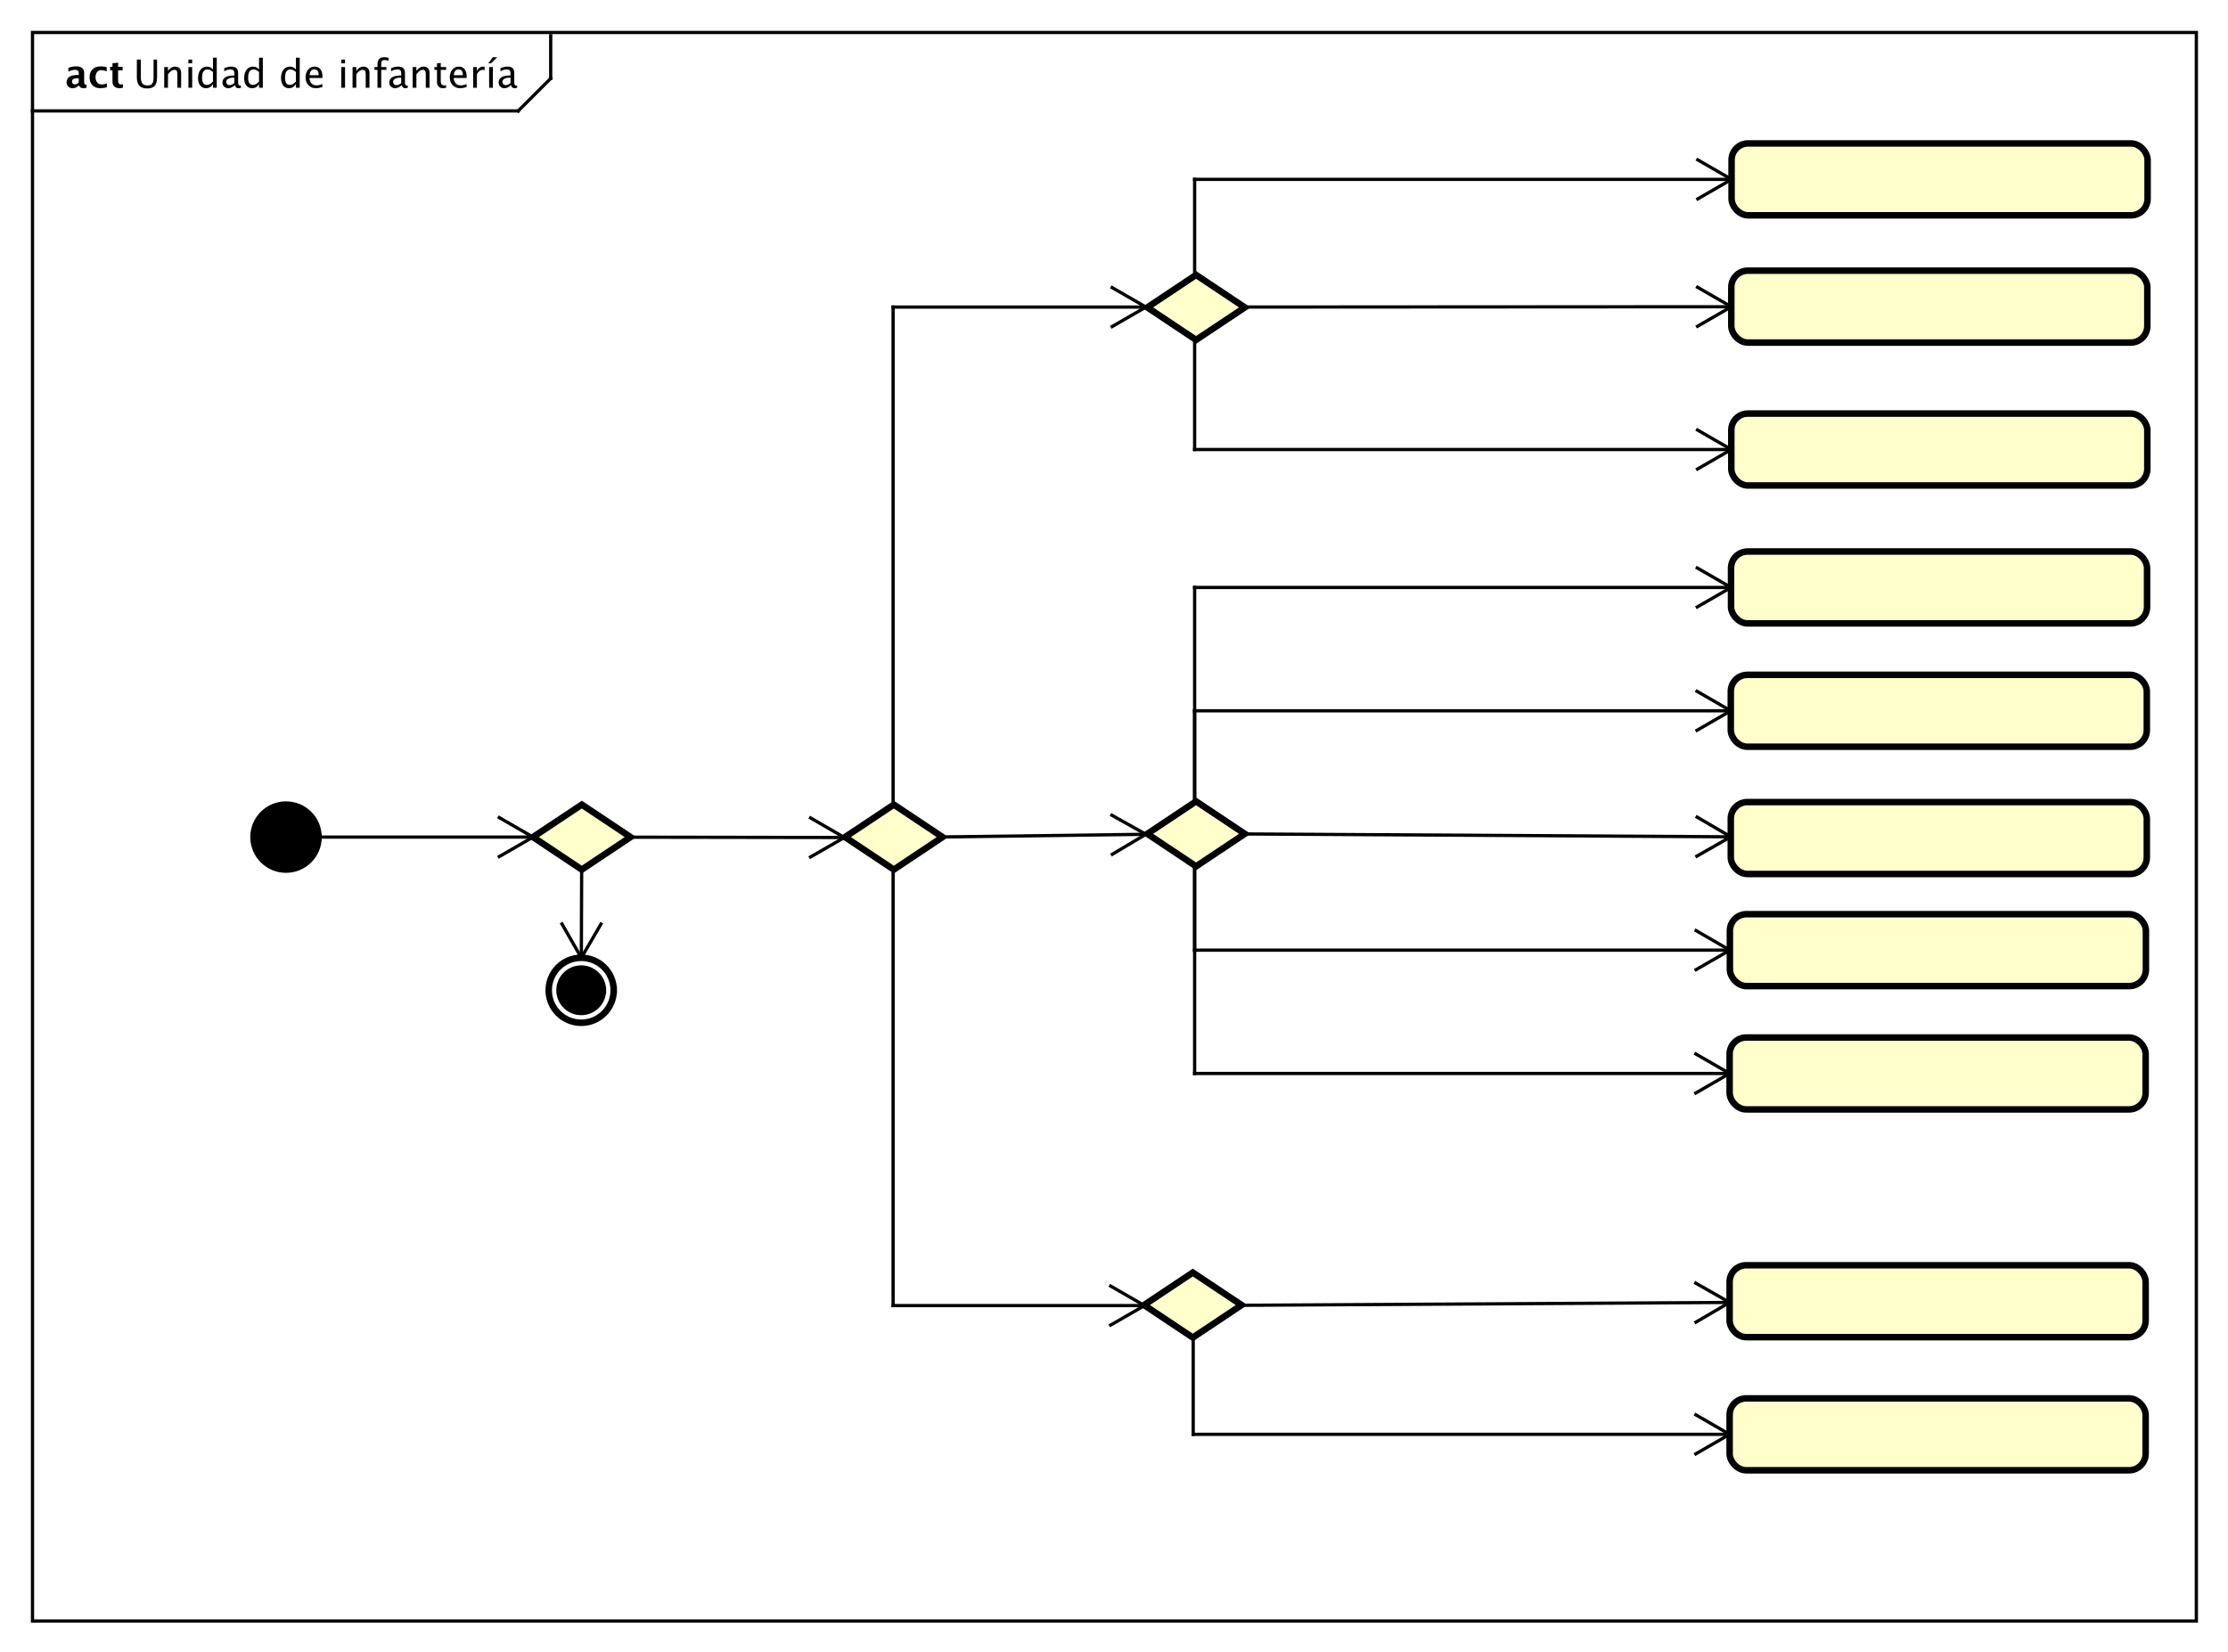 <?xml version="1.0" encoding="UTF-8"?>
<svg xmlns="http://www.w3.org/2000/svg" xmlns:xlink="http://www.w3.org/1999/xlink" width="685.5pt" height="508.5pt" viewBox="0 0 685.5 508.5" version="1.1">
<rect x="0" y="0" width="685.5" height="508.5" fill="#808080" stroke="none"/>
<defs>
<clipPath id="clip1">
  <path d="M 504 15 L 685.484 15 L 685.484 95 L 504 95 Z M 504 15 "/>
</clipPath>
<clipPath id="clip2">
  <path d="M 504 55 L 685.484 55 L 685.484 134 L 504 134 Z M 504 55 "/>
</clipPath>
<clipPath id="clip3">
  <path d="M 504 98 L 685.484 98 L 685.484 178 L 504 178 Z M 504 98 "/>
</clipPath>
<clipPath id="clip4">
  <path d="M 504 141 L 685.484 141 L 685.484 221 L 504 221 Z M 504 141 "/>
</clipPath>
<clipPath id="clip5">
  <path d="M 504 179 L 685.484 179 L 685.484 259 L 504 259 Z M 504 179 "/>
</clipPath>
<clipPath id="clip6">
  <path d="M 504 218 L 685.484 218 L 685.484 298 L 504 298 Z M 504 218 "/>
</clipPath>
<clipPath id="clip7">
  <path d="M 503 253 L 685.484 253 L 685.484 332 L 503 332 Z M 503 253 "/>
</clipPath>
<clipPath id="clip8">
  <path d="M 503 290 L 685.484 290 L 685.484 370 L 503 370 Z M 503 290 "/>
</clipPath>
<clipPath id="clip9">
  <path d="M 503 361 L 685.484 361 L 685.484 440 L 503 440 Z M 503 361 "/>
</clipPath>
<clipPath id="clip10">
  <path d="M 503 402 L 685.484 402 L 685.484 481 L 503 481 Z M 503 402 "/>
</clipPath>
</defs>
<g id="surface1">
<path style=" stroke:none;fill-rule:nonzero;fill:rgb(100%,100%,100%);fill-opacity:1;" d="M 0 0 L 685.5 0 L 685.5 508.5 L 0 508.5 Z M 0 0 "/>
<path style="fill:none;stroke-width:1;stroke-linecap:square;stroke-linejoin:miter;stroke:rgb(0%,0%,0%);stroke-opacity:1;stroke-miterlimit:10;" d="M 10 -51.596 L 675.763 -51.596 L 675.763 437.244 L 10 437.244 Z M 10 -51.596 " transform="matrix(1,0,0,1,0,61.595)"/>
<path style="fill:none;stroke-width:1;stroke-linecap:square;stroke-linejoin:miter;stroke:rgb(0%,0%,0%);stroke-opacity:1;stroke-miterlimit:10;" d="M 169.434 -50.596 L 169.434 -37.463 " transform="matrix(1,0,0,1,0,61.595)"/>
<path style="fill:none;stroke-width:1;stroke-linecap:square;stroke-linejoin:miter;stroke:rgb(0%,0%,0%);stroke-opacity:1;stroke-miterlimit:10;" d="M 169.434 -37.463 L 159.434 -27.463 " transform="matrix(1,0,0,1,0,61.595)"/>
<path style="fill:none;stroke-width:1;stroke-linecap:square;stroke-linejoin:miter;stroke:rgb(0%,0%,0%);stroke-opacity:1;stroke-miterlimit:10;" d="M 159.434 -27.463 L 10 -27.463 " transform="matrix(1,0,0,1,0,61.595)"/>
<path style=" stroke:none;fill-rule:nonzero;fill:rgb(0%,0%,0%);fill-opacity:1;" d="M 42.105 18.328 L 43.336 18.328 L 43.336 23.801 C 43.336 24.672 43.496 25.305 43.82 25.703 C 44.141 26.098 44.656 26.297 45.359 26.297 C 46.047 26.297 46.531 26.109 46.82 25.738 C 47.105 25.363 47.25 24.734 47.25 23.844 L 47.25 18.328 L 48.328 18.328 L 48.328 23.824 C 48.328 25.008 48.086 25.871 47.598 26.41 C 47.113 26.949 46.34 27.219 45.277 27.219 C 44.195 27.219 43.395 26.938 42.879 26.379 C 42.363 25.82 42.105 24.957 42.105 23.789 Z M 50.527 27 L 50.527 20.637 L 51.68 20.637 L 51.68 21.832 C 52.289 20.941 53.035 20.496 53.918 20.496 C 54.469 20.496 54.91 20.672 55.238 21.023 C 55.566 21.371 55.73 21.84 55.73 22.43 L 55.73 27 L 54.574 27 L 54.574 22.805 C 54.574 22.332 54.504 21.996 54.367 21.793 C 54.227 21.594 54 21.492 53.68 21.492 C 52.973 21.492 52.305 21.957 51.68 22.883 L 51.68 27 Z M 57.973 27 L 57.973 20.637 L 59.129 20.637 L 59.129 27 Z M 57.973 19.484 L 57.973 18.328 L 59.129 18.328 L 59.129 19.484 Z M 65.527 27 L 65.527 25.805 C 65.059 26.699 64.352 27.148 63.406 27.148 C 62.641 27.148 62.035 26.867 61.598 26.309 C 61.156 25.75 60.938 24.988 60.938 24.02 C 60.938 22.961 61.188 22.109 61.684 21.465 C 62.184 20.82 62.84 20.496 63.652 20.496 C 64.406 20.496 65.031 20.785 65.527 21.363 L 65.527 17.75 L 66.688 17.75 L 66.688 27 Z M 65.527 22.156 C 64.93 21.629 64.363 21.363 63.828 21.363 C 62.723 21.363 62.168 22.211 62.168 23.902 C 62.168 25.391 62.66 26.133 63.645 26.133 C 64.285 26.133 64.914 25.785 65.527 25.086 Z M 72.277 26.191 C 71.586 26.828 70.918 27.148 70.277 27.148 C 69.75 27.148 69.312 26.98 68.965 26.652 C 68.617 26.32 68.445 25.906 68.445 25.402 C 68.445 24.707 68.734 24.172 69.32 23.797 C 69.902 23.426 70.742 23.238 71.832 23.238 L 72.105 23.238 L 72.105 22.473 C 72.105 21.734 71.727 21.363 70.969 21.363 C 70.359 21.363 69.703 21.551 68.996 21.926 L 68.996 20.973 C 69.773 20.656 70.5 20.496 71.18 20.496 C 71.891 20.496 72.414 20.656 72.754 20.977 C 73.09 21.297 73.262 21.797 73.262 22.473 L 73.262 25.355 C 73.262 26.016 73.465 26.344 73.871 26.344 C 73.922 26.344 73.996 26.336 74.094 26.32 L 74.176 26.961 C 73.914 27.086 73.625 27.148 73.309 27.148 C 72.77 27.148 72.426 26.828 72.277 26.191 Z M 72.105 25.566 L 72.105 23.918 L 71.719 23.906 C 71.086 23.906 70.574 24.027 70.184 24.266 C 69.793 24.508 69.598 24.824 69.598 25.215 C 69.598 25.492 69.695 25.727 69.891 25.918 C 70.086 26.109 70.324 26.203 70.605 26.203 C 71.086 26.203 71.586 25.992 72.105 25.566 Z M 79.703 27 L 79.703 25.805 C 79.234 26.699 78.527 27.148 77.582 27.148 C 76.82 27.148 76.215 26.867 75.777 26.309 C 75.336 25.75 75.117 24.988 75.117 24.02 C 75.117 22.961 75.367 22.109 75.863 21.465 C 76.363 20.82 77.02 20.496 77.828 20.496 C 78.582 20.496 79.207 20.785 79.703 21.363 L 79.703 17.75 L 80.863 17.75 L 80.863 27 Z M 79.703 22.156 C 79.109 21.629 78.543 21.363 78.004 21.363 C 76.902 21.363 76.348 22.211 76.348 23.902 C 76.348 25.391 76.84 26.133 77.824 26.133 C 78.465 26.133 79.09 25.785 79.703 25.086 Z M 91.055 27 L 91.055 25.805 C 90.586 26.699 89.879 27.148 88.934 27.148 C 88.168 27.148 87.566 26.867 87.125 26.309 C 86.688 25.75 86.465 24.988 86.465 24.02 C 86.465 22.961 86.715 22.109 87.215 21.465 C 87.711 20.82 88.367 20.496 89.18 20.496 C 89.934 20.496 90.559 20.785 91.055 21.363 L 91.055 17.75 L 92.215 17.75 L 92.215 27 Z M 91.055 22.156 C 90.457 21.629 89.891 21.363 89.355 21.363 C 88.25 21.363 87.695 22.211 87.695 23.902 C 87.695 25.391 88.188 26.133 89.172 26.133 C 89.812 26.133 90.441 25.785 91.055 25.086 Z M 99.188 26.797 C 98.414 27.031 97.75 27.148 97.199 27.148 C 96.262 27.148 95.5 26.836 94.906 26.211 C 94.316 25.59 94.02 24.781 94.02 23.789 C 94.02 22.824 94.281 22.035 94.801 21.418 C 95.324 20.801 95.988 20.492 96.801 20.492 C 97.57 20.492 98.168 20.766 98.586 21.312 C 99.008 21.859 99.215 22.637 99.215 23.645 L 99.211 24 L 95.195 24 C 95.363 25.512 96.105 26.27 97.418 26.27 C 97.898 26.27 98.488 26.141 99.188 25.883 Z M 95.25 23.133 L 98.055 23.133 C 98.055 21.949 97.613 21.359 96.73 21.359 C 95.844 21.359 95.352 21.949 95.25 23.133 Z M 105.004 27 L 105.004 20.637 L 106.16 20.637 L 106.16 27 Z M 105.004 19.484 L 105.004 18.328 L 106.16 18.328 L 106.16 19.484 Z M 108.473 27 L 108.473 20.637 L 109.629 20.637 L 109.629 21.832 C 110.238 20.941 110.984 20.496 111.867 20.496 C 112.418 20.496 112.855 20.672 113.184 21.023 C 113.512 21.371 113.676 21.84 113.676 22.43 L 113.676 27 L 112.523 27 L 112.523 22.805 C 112.523 22.332 112.453 21.996 112.316 21.793 C 112.176 21.594 111.945 21.492 111.625 21.492 C 110.918 21.492 110.254 21.957 109.629 22.883 L 109.629 27 Z M 117.297 21.504 L 117.297 27 L 116.137 27 L 116.137 21.504 L 115.234 21.504 L 115.234 20.637 L 116.137 20.637 L 116.137 19.875 C 116.137 18.359 116.828 17.602 118.211 17.602 C 118.598 17.602 119.039 17.668 119.531 17.797 L 119.531 18.711 C 119.012 18.551 118.594 18.469 118.281 18.469 C 117.902 18.469 117.645 18.562 117.508 18.742 C 117.367 18.926 117.297 19.262 117.297 19.754 L 117.297 20.637 L 118.887 20.637 L 118.887 21.504 Z M 123.613 26.191 C 122.922 26.828 122.258 27.148 121.617 27.148 C 121.09 27.148 120.652 26.98 120.305 26.652 C 119.957 26.32 119.781 25.906 119.781 25.402 C 119.781 24.707 120.074 24.172 120.656 23.797 C 121.242 23.426 122.078 23.238 123.168 23.238 L 123.445 23.238 L 123.445 22.473 C 123.445 21.734 123.066 21.363 122.309 21.363 C 121.699 21.363 121.039 21.551 120.332 21.926 L 120.332 20.973 C 121.109 20.656 121.84 20.496 122.52 20.496 C 123.23 20.496 123.754 20.656 124.09 20.977 C 124.43 21.297 124.598 21.797 124.598 22.473 L 124.598 25.355 C 124.598 26.016 124.801 26.344 125.207 26.344 C 125.258 26.344 125.332 26.336 125.43 26.32 L 125.512 26.961 C 125.25 27.086 124.961 27.148 124.645 27.148 C 124.105 27.148 123.762 26.828 123.613 26.191 Z M 123.445 25.566 L 123.445 23.918 L 123.059 23.906 C 122.426 23.906 121.914 24.027 121.523 24.266 C 121.133 24.508 120.938 24.824 120.938 25.215 C 120.938 25.492 121.035 25.727 121.23 25.918 C 121.426 26.109 121.664 26.203 121.945 26.203 C 122.426 26.203 122.926 25.992 123.445 25.566 Z M 126.961 27 L 126.961 20.637 L 128.113 20.637 L 128.113 21.832 C 128.723 20.941 129.469 20.496 130.352 20.496 C 130.902 20.496 131.344 20.672 131.672 21.023 C 132 21.371 132.164 21.84 132.164 22.43 L 132.164 27 L 131.008 27 L 131.008 22.805 C 131.008 22.332 130.938 21.996 130.801 21.793 C 130.66 21.594 130.434 21.492 130.113 21.492 C 129.406 21.492 128.738 21.957 128.113 22.883 L 128.113 27 Z M 136.316 27.148 C 135.73 27.148 135.273 26.98 134.945 26.645 C 134.617 26.309 134.453 25.84 134.453 25.242 L 134.453 21.504 L 133.656 21.504 L 133.656 20.637 L 134.453 20.637 L 134.453 19.484 L 135.609 19.371 L 135.609 20.637 L 137.273 20.637 L 137.273 21.504 L 135.609 21.504 L 135.609 25.031 C 135.609 25.863 135.969 26.281 136.688 26.281 C 136.84 26.281 137.023 26.254 137.242 26.203 L 137.242 27 C 136.887 27.098 136.578 27.148 136.316 27.148 Z M 143.559 26.797 C 142.785 27.031 142.125 27.148 141.574 27.148 C 140.637 27.148 139.871 26.836 139.277 26.211 C 138.688 25.59 138.391 24.781 138.391 23.789 C 138.391 22.824 138.652 22.035 139.172 21.418 C 139.695 20.801 140.363 20.492 141.176 20.492 C 141.945 20.492 142.539 20.766 142.957 21.312 C 143.379 21.859 143.59 22.637 143.59 23.645 L 143.582 24 L 139.57 24 C 139.738 25.512 140.477 26.27 141.789 26.27 C 142.27 26.27 142.859 26.141 143.559 25.883 Z M 139.621 23.133 L 142.43 23.133 C 142.43 21.949 141.988 21.359 141.105 21.359 C 140.219 21.359 139.723 21.949 139.621 23.133 Z M 145.582 27 L 145.582 20.637 L 146.734 20.637 L 146.734 21.832 C 147.191 20.941 147.855 20.496 148.727 20.496 C 148.844 20.496 148.969 20.508 149.098 20.527 L 149.098 21.605 C 148.898 21.539 148.723 21.504 148.57 21.504 C 147.84 21.504 147.227 21.938 146.734 22.805 L 146.734 27 Z M 150.492 27 L 150.492 20.637 L 151.645 20.637 L 151.645 27 Z M 150.227 19.484 L 151.641 17.602 L 152.977 17.602 L 151.094 19.484 Z M 157.238 26.191 C 156.547 26.828 155.883 27.148 155.242 27.148 C 154.715 27.148 154.277 26.98 153.93 26.652 C 153.582 26.32 153.41 25.906 153.41 25.402 C 153.41 24.707 153.699 24.172 154.285 23.797 C 154.867 23.426 155.707 23.238 156.793 23.238 L 157.07 23.238 L 157.07 22.473 C 157.07 21.734 156.691 21.363 155.934 21.363 C 155.324 21.363 154.668 21.551 153.961 21.926 L 153.961 20.973 C 154.738 20.656 155.465 20.496 156.145 20.496 C 156.855 20.496 157.379 20.656 157.719 20.977 C 158.055 21.297 158.223 21.797 158.223 22.473 L 158.223 25.355 C 158.223 26.016 158.426 26.344 158.832 26.344 C 158.883 26.344 158.957 26.336 159.055 26.32 L 159.137 26.961 C 158.875 27.086 158.586 27.148 158.27 27.148 C 157.73 27.148 157.387 26.828 157.238 26.191 Z M 157.07 25.566 L 157.07 23.918 L 156.684 23.906 C 156.051 23.906 155.539 24.027 155.148 24.266 C 154.758 24.508 154.562 24.824 154.562 25.215 C 154.562 25.492 154.66 25.727 154.855 25.918 C 155.051 26.109 155.289 26.203 155.57 26.203 C 156.051 26.203 156.551 25.992 157.07 25.566 Z M 157.07 25.566 "/>
<path style=" stroke:none;fill-rule:nonzero;fill:rgb(0%,0%,0%);fill-opacity:1;" d="M 24.234 26.309 C 23.656 26.867 23.039 27.148 22.379 27.148 C 21.816 27.148 21.359 26.977 21.008 26.633 C 20.656 26.289 20.48 25.844 20.48 25.297 C 20.48 24.586 20.766 24.035 21.332 23.652 C 21.902 23.266 22.715 23.074 23.773 23.074 L 24.234 23.074 L 24.234 22.488 C 24.234 21.82 23.855 21.488 23.094 21.488 C 22.418 21.488 21.734 21.68 21.043 22.062 L 21.043 20.867 C 21.828 20.57 22.605 20.422 23.375 20.422 C 25.059 20.422 25.898 21.09 25.898 22.43 L 25.898 25.277 C 25.898 25.781 26.062 26.035 26.387 26.035 C 26.445 26.035 26.52 26.027 26.613 26.012 L 26.656 26.984 C 26.289 27.094 25.965 27.148 25.684 27.148 C 24.973 27.148 24.516 26.867 24.312 26.309 Z M 24.234 25.379 L 24.234 24.07 L 23.824 24.07 C 22.703 24.07 22.145 24.422 22.145 25.125 C 22.145 25.363 22.227 25.562 22.387 25.727 C 22.551 25.887 22.75 25.969 22.988 25.969 C 23.395 25.969 23.809 25.773 24.234 25.379 Z M 32.883 26.859 C 32.164 27.051 31.5 27.148 30.887 27.148 C 29.859 27.148 29.047 26.844 28.453 26.242 C 27.855 25.637 27.559 24.816 27.559 23.777 C 27.559 22.727 27.863 21.906 28.477 21.312 C 29.09 20.719 29.938 20.422 31.02 20.422 C 31.543 20.422 32.148 20.504 32.832 20.672 L 32.832 21.926 C 32.121 21.695 31.551 21.582 31.125 21.582 C 30.605 21.582 30.188 21.781 29.871 22.18 C 29.555 22.578 29.398 23.105 29.398 23.766 C 29.398 24.441 29.57 24.984 29.91 25.391 C 30.254 25.797 30.707 26 31.277 26 C 31.797 26 32.332 25.887 32.883 25.66 Z M 37.84 26.965 C 37.426 27.086 37.102 27.148 36.863 27.148 C 35.359 27.148 34.605 26.445 34.605 25.039 L 34.605 21.652 L 33.887 21.652 L 33.887 20.566 L 34.605 20.566 L 34.605 19.484 L 36.34 19.285 L 36.34 20.566 L 37.719 20.566 L 37.719 21.652 L 36.34 21.652 L 36.34 24.809 C 36.34 25.598 36.664 25.992 37.309 25.992 C 37.457 25.992 37.633 25.965 37.84 25.91 Z M 37.84 26.965 "/>
<path style="fill-rule:nonzero;fill:rgb(0%,0%,0%);fill-opacity:1;stroke-width:2;stroke-linecap:square;stroke-linejoin:miter;stroke:rgb(0%,0%,0%);stroke-opacity:1;stroke-miterlimit:10;" d="M 97.999 195.998 C 97.999 201.522 93.522 205.998 87.998 205.998 C 82.479 205.998 78.002 201.522 78.002 195.998 C 78.002 190.478 82.479 186.002 87.998 186.002 C 93.522 186.002 97.999 190.478 97.999 195.998 " transform="matrix(1,0,0,1,0,61.597)"/>
<path style="fill-rule:nonzero;fill:rgb(100%,100%,80%);fill-opacity:1;stroke-width:2;stroke-linecap:square;stroke-linejoin:miter;stroke:rgb(0%,0%,0%);stroke-opacity:1;stroke-miterlimit:10;" d="M 164 195.998 L 179.001 186.002 L 194.001 195.998 L 179.001 205.998 Z M 164 195.998 " transform="matrix(1,0,0,1,0,61.597)"/>
<path style="fill:none;stroke-width:1;stroke-linecap:square;stroke-linejoin:miter;stroke:rgb(0%,0%,0%);stroke-opacity:1;stroke-miterlimit:10;" d="M 97.999 195.998 L 164 195.998 " transform="matrix(1,0,0,1,0,61.597)"/>
<path style="fill:none;stroke-width:1;stroke-linecap:square;stroke-linejoin:miter;stroke:rgb(0%,0%,0%);stroke-opacity:1;stroke-miterlimit:10;" d="M 164 195.998 L 153.609 201.998 " transform="matrix(1,0,0,1,0,61.597)"/>
<path style="fill:none;stroke-width:1;stroke-linecap:square;stroke-linejoin:miter;stroke:rgb(0%,0%,0%);stroke-opacity:1;stroke-miterlimit:10;" d="M 164 195.998 L 153.609 190.002 " transform="matrix(1,0,0,1,0,61.597)"/>
<path style="fill-rule:nonzero;fill:rgb(100%,100%,80%);fill-opacity:1;stroke-width:2;stroke-linecap:square;stroke-linejoin:miter;stroke:rgb(0%,0%,0%);stroke-opacity:1;stroke-miterlimit:10;" d="M 259.999 195.998 L 274.999 186.002 L 289.999 195.998 L 274.999 205.998 Z M 259.999 195.998 " transform="matrix(1,0,0,1,0,61.597)"/>
<path style="fill:none;stroke-width:1;stroke-linecap:square;stroke-linejoin:miter;stroke:rgb(0%,0%,0%);stroke-opacity:1;stroke-miterlimit:10;" d="M 194.001 196.025 L 259.788 196.127 " transform="matrix(1,0,0,1,0,61.597)"/>
<path style="fill:none;stroke-width:1;stroke-linecap:square;stroke-linejoin:miter;stroke:rgb(0%,0%,0%);stroke-opacity:1;stroke-miterlimit:10;" d="M 259.788 196.127 L 249.389 202.112 " transform="matrix(1,0,0,1,0,61.597)"/>
<path style="fill:none;stroke-width:1;stroke-linecap:square;stroke-linejoin:miter;stroke:rgb(0%,0%,0%);stroke-opacity:1;stroke-miterlimit:10;" d="M 259.788 196.127 L 249.405 190.111 " transform="matrix(1,0,0,1,0,61.597)"/>
<path style="fill-rule:nonzero;fill:rgb(100%,100%,80%);fill-opacity:1;stroke-width:2;stroke-linecap:square;stroke-linejoin:miter;stroke:rgb(0%,0%,0%);stroke-opacity:1;stroke-miterlimit:10;" d="M 353.001 33.002 L 368.001 23.002 L 383.002 33.002 L 368.001 42.998 Z M 353.001 33.002 " transform="matrix(1,0,0,1,0,61.597)"/>
<path style="fill-rule:nonzero;fill:rgb(100%,100%,100%);fill-opacity:1;stroke-width:2;stroke-linecap:square;stroke-linejoin:miter;stroke:rgb(0%,0%,0%);stroke-opacity:1;stroke-miterlimit:10;" d="M 188.825 243.14 C 188.825 248.66 184.348 253.14 178.825 253.14 C 173.301 253.14 168.825 248.66 168.825 243.14 C 168.825 237.616 173.301 233.14 178.825 233.14 C 184.348 233.14 188.825 237.616 188.825 243.14 " transform="matrix(1,0,0,1,0,61.597)"/>
<path style="fill-rule:nonzero;fill:rgb(0%,0%,0%);fill-opacity:1;stroke-width:2;stroke-linecap:square;stroke-linejoin:miter;stroke:rgb(0%,0%,0%);stroke-opacity:1;stroke-miterlimit:10;" d="M 185.493 243.14 C 185.493 246.82 182.508 249.804 178.825 249.804 C 175.145 249.804 172.157 246.82 172.157 243.14 C 172.157 239.456 175.145 236.472 178.825 236.472 C 182.508 236.472 185.493 239.456 185.493 243.14 " transform="matrix(1,0,0,1,0,61.597)"/>
<path style="fill:none;stroke-width:1;stroke-linecap:square;stroke-linejoin:miter;stroke:rgb(0%,0%,0%);stroke-opacity:1;stroke-miterlimit:10;" d="M 178.962 205.998 L 178.864 233.14 " transform="matrix(1,0,0,1,0,61.597)"/>
<path style="fill:none;stroke-width:1;stroke-linecap:square;stroke-linejoin:miter;stroke:rgb(0%,0%,0%);stroke-opacity:1;stroke-miterlimit:10;" d="M 178.864 233.14 L 172.903 222.725 " transform="matrix(1,0,0,1,0,61.597)"/>
<path style="fill:none;stroke-width:1;stroke-linecap:square;stroke-linejoin:miter;stroke:rgb(0%,0%,0%);stroke-opacity:1;stroke-miterlimit:10;" d="M 178.864 233.14 L 184.899 222.768 " transform="matrix(1,0,0,1,0,61.597)"/>
<path style="fill-rule:nonzero;fill:rgb(100%,100%,80%);fill-opacity:1;stroke-width:2;stroke-linecap:square;stroke-linejoin:miter;stroke:rgb(0%,0%,0%);stroke-opacity:1;stroke-miterlimit:10;" d="M 353.001 195.002 L 368.001 185.002 L 383.002 195.002 L 368.001 204.998 Z M 353.001 195.002 " transform="matrix(1,0,0,1,0,61.597)"/>
<path style="fill-rule:nonzero;fill:rgb(100%,100%,80%);fill-opacity:1;stroke-width:2;stroke-linecap:square;stroke-linejoin:miter;stroke:rgb(0%,0%,0%);stroke-opacity:1;stroke-miterlimit:10;" d="M 352.001 340.002 L 367.001 330.001 L 382.002 340.002 L 367.001 350.002 Z M 352.001 340.002 " transform="matrix(1,0,0,1,0,61.597)"/>
<path style=" stroke:none;fill-rule:nonzero;fill:rgb(100%,100%,80%);fill-opacity:1;" d="M 537.855 44.133 L 655.641 44.133 C 658.461 44.133 660.746 46.953 660.746 49.238 L 660.746 61.156 C 660.746 63.977 658.461 66.262 655.641 66.262 L 537.855 66.262 C 535.035 66.262 532.75 63.441 532.75 61.156 L 532.75 49.238 C 532.75 46.418 535.035 44.133 537.855 44.133 Z M 537.855 44.133 "/>
<g clip-path="url(#clip1)" clip-rule="nonzero">
<path style="fill:none;stroke-width:2;stroke-linecap:square;stroke-linejoin:miter;stroke:rgb(0%,0%,0%);stroke-opacity:1;stroke-miterlimit:10;" d="M 537.869 -17.464 L 655.657 -17.464 C 658.477 -17.464 660.763 -14.644 660.763 -12.359 L 660.763 -0.44 C 660.763 2.38 658.477 4.665 655.657 4.665 L 537.869 4.665 C 535.049 4.665 532.763 1.845 532.763 -0.44 L 532.763 -12.359 C 532.763 -15.179 535.049 -17.464 537.869 -17.464 Z M 537.869 -17.464 " transform="matrix(1,0,0,1,0,61.597)"/>
</g>
<path style=" stroke:none;fill-rule:nonzero;fill:rgb(100%,100%,80%);fill-opacity:1;" d="M 537.773 83.289 L 655.559 83.289 C 658.379 83.289 660.664 86.109 660.664 88.395 L 660.664 100.312 C 660.664 103.133 658.379 105.418 655.559 105.418 L 537.773 105.418 C 534.953 105.418 532.668 102.598 532.668 100.312 L 532.668 88.395 C 532.668 85.574 534.953 83.289 537.773 83.289 Z M 537.773 83.289 "/>
<g clip-path="url(#clip2)" clip-rule="nonzero">
<path style="fill:none;stroke-width:2;stroke-linecap:square;stroke-linejoin:miter;stroke:rgb(0%,0%,0%);stroke-opacity:1;stroke-miterlimit:10;" d="M 537.787 21.693 L 655.575 21.693 C 658.395 21.693 660.681 24.513 660.681 26.799 L 660.681 38.717 C 660.681 41.537 658.395 43.822 655.575 43.822 L 537.787 43.822 C 534.966 43.822 532.681 41.002 532.681 38.717 L 532.681 26.799 C 532.681 23.978 534.966 21.693 537.787 21.693 Z M 537.787 21.693 " transform="matrix(1,0,0,1,0,61.597)"/>
</g>
<path style=" stroke:none;fill-rule:nonzero;fill:rgb(100%,100%,80%);fill-opacity:1;" d="M 537.773 127.266 L 655.559 127.266 C 658.379 127.266 660.664 130.086 660.664 132.371 L 660.664 144.289 C 660.664 147.109 658.379 149.395 655.559 149.395 L 537.773 149.395 C 534.953 149.395 532.668 146.574 532.668 144.289 L 532.668 132.371 C 532.668 129.551 534.953 127.266 537.773 127.266 Z M 537.773 127.266 "/>
<g clip-path="url(#clip3)" clip-rule="nonzero">
<path style="fill:none;stroke-width:2;stroke-linecap:square;stroke-linejoin:miter;stroke:rgb(0%,0%,0%);stroke-opacity:1;stroke-miterlimit:10;" d="M 537.787 65.671 L 655.575 65.671 C 658.395 65.671 660.681 68.491 660.681 70.776 L 660.681 82.694 C 660.681 85.515 658.395 87.8 655.575 87.8 L 537.787 87.8 C 534.966 87.8 532.681 84.98 532.681 82.694 L 532.681 70.776 C 532.681 67.956 534.966 65.671 537.787 65.671 Z M 537.787 65.671 " transform="matrix(1,0,0,1,0,61.597)"/>
</g>
<path style=" stroke:none;fill-rule:nonzero;fill:rgb(100%,100%,80%);fill-opacity:1;" d="M 537.691 169.707 L 655.477 169.707 C 658.297 169.707 660.582 172.527 660.582 174.812 L 660.582 186.73 C 660.582 189.551 658.297 191.836 655.477 191.836 L 537.691 191.836 C 534.871 191.836 532.586 189.016 532.586 186.73 L 532.586 174.812 C 532.586 171.992 534.871 169.707 537.691 169.707 Z M 537.691 169.707 "/>
<g clip-path="url(#clip4)" clip-rule="nonzero">
<path style="fill:none;stroke-width:2;stroke-linecap:square;stroke-linejoin:miter;stroke:rgb(0%,0%,0%);stroke-opacity:1;stroke-miterlimit:10;" d="M 537.705 108.113 L 655.493 108.113 C 658.313 108.113 660.599 110.933 660.599 113.219 L 660.599 125.137 C 660.599 127.957 658.313 130.243 655.493 130.243 L 537.705 130.243 C 534.884 130.243 532.599 127.422 532.599 125.137 L 532.599 113.219 C 532.599 110.398 534.884 108.113 537.705 108.113 Z M 537.705 108.113 " transform="matrix(1,0,0,1,0,61.597)"/>
</g>
<path style=" stroke:none;fill-rule:nonzero;fill:rgb(100%,100%,80%);fill-opacity:1;" d="M 537.613 207.66 L 655.398 207.66 C 658.219 207.66 660.504 210.48 660.504 212.766 L 660.504 224.684 C 660.504 227.504 658.219 229.789 655.398 229.789 L 537.613 229.789 C 534.793 229.789 532.508 226.969 532.508 224.684 L 532.508 212.766 C 532.508 209.945 534.793 207.66 537.613 207.66 Z M 537.613 207.66 "/>
<g clip-path="url(#clip5)" clip-rule="nonzero">
<path style="fill:none;stroke-width:2;stroke-linecap:square;stroke-linejoin:miter;stroke:rgb(0%,0%,0%);stroke-opacity:1;stroke-miterlimit:10;" d="M 537.627 146.067 L 655.415 146.067 C 658.235 146.067 660.52 148.888 660.52 151.173 L 660.52 163.091 C 660.52 165.911 658.235 168.197 655.415 168.197 L 537.627 168.197 C 534.806 168.197 532.521 165.376 532.521 163.091 L 532.521 151.173 C 532.521 148.352 534.806 146.067 537.627 146.067 Z M 537.627 146.067 " transform="matrix(1,0,0,1,0,61.597)"/>
</g>
<path style=" stroke:none;fill-rule:nonzero;fill:rgb(100%,100%,80%);fill-opacity:1;" d="M 537.613 246.816 L 655.398 246.816 C 658.219 246.816 660.504 249.637 660.504 251.922 L 660.504 263.84 C 660.504 266.66 658.219 268.945 655.398 268.945 L 537.613 268.945 C 534.793 268.945 532.508 266.125 532.508 263.84 L 532.508 251.922 C 532.508 249.102 534.793 246.816 537.613 246.816 Z M 537.613 246.816 "/>
<g clip-path="url(#clip6)" clip-rule="nonzero">
<path style="fill:none;stroke-width:2;stroke-linecap:square;stroke-linejoin:miter;stroke:rgb(0%,0%,0%);stroke-opacity:1;stroke-miterlimit:10;" d="M 537.627 185.224 L 655.415 185.224 C 658.235 185.224 660.52 188.045 660.52 190.33 L 660.52 202.248 C 660.52 205.069 658.235 207.354 655.415 207.354 L 537.627 207.354 C 534.806 207.354 532.521 204.533 532.521 202.248 L 532.521 190.33 C 532.521 187.51 534.806 185.224 537.627 185.224 Z M 537.627 185.224 " transform="matrix(1,0,0,1,0,61.597)"/>
</g>
<path style=" stroke:none;fill-rule:nonzero;fill:rgb(100%,100%,80%);fill-opacity:1;" d="M 537.336 281.312 L 655.121 281.312 C 657.941 281.312 660.227 284.133 660.227 286.418 L 660.227 298.336 C 660.227 301.156 657.941 303.441 655.121 303.441 L 537.336 303.441 C 534.516 303.441 532.23 300.621 532.23 298.336 L 532.23 286.418 C 532.23 283.598 534.516 281.312 537.336 281.312 Z M 537.336 281.312 "/>
<g clip-path="url(#clip7)" clip-rule="nonzero">
<path style="fill:none;stroke-width:2;stroke-linecap:square;stroke-linejoin:miter;stroke:rgb(0%,0%,0%);stroke-opacity:1;stroke-miterlimit:10;" d="M 537.349 219.721 L 655.137 219.721 C 657.958 219.721 660.243 222.542 660.243 224.827 L 660.243 236.745 C 660.243 239.566 657.958 241.851 655.137 241.851 L 537.349 241.851 C 534.529 241.851 532.244 239.03 532.244 236.745 L 532.244 224.827 C 532.244 222.007 534.529 219.721 537.349 219.721 Z M 537.349 219.721 " transform="matrix(1,0,0,1,0,61.597)"/>
</g>
<path style=" stroke:none;fill-rule:nonzero;fill:rgb(100%,100%,80%);fill-opacity:1;" d="M 537.254 319.266 L 655.039 319.266 C 657.859 319.266 660.145 322.086 660.145 324.371 L 660.145 336.289 C 660.145 339.109 657.859 341.395 655.039 341.395 L 537.254 341.395 C 534.434 341.395 532.148 338.574 532.148 336.289 L 532.148 324.371 C 532.148 321.551 534.434 319.266 537.254 319.266 Z M 537.254 319.266 "/>
<g clip-path="url(#clip8)" clip-rule="nonzero">
<path style="fill:none;stroke-width:2;stroke-linecap:square;stroke-linejoin:miter;stroke:rgb(0%,0%,0%);stroke-opacity:1;stroke-miterlimit:10;" d="M 537.267 257.675 L 655.055 257.675 C 657.876 257.675 660.161 260.496 660.161 262.781 L 660.161 274.699 C 660.161 277.52 657.876 279.805 655.055 279.805 L 537.267 279.805 C 534.447 279.805 532.162 276.984 532.162 274.699 L 532.162 262.781 C 532.162 259.961 534.447 257.675 537.267 257.675 Z M 537.267 257.675 " transform="matrix(1,0,0,1,0,61.597)"/>
</g>
<path style=" stroke:none;fill-rule:nonzero;fill:rgb(100%,100%,80%);fill-opacity:1;" d="M 537.254 389.344 L 655.039 389.344 C 657.859 389.344 660.145 392.164 660.145 394.449 L 660.145 406.367 C 660.145 409.188 657.859 411.473 655.039 411.473 L 537.254 411.473 C 534.434 411.473 532.148 408.652 532.148 406.367 L 532.148 394.449 C 532.148 391.629 534.434 389.344 537.254 389.344 Z M 537.254 389.344 "/>
<g clip-path="url(#clip9)" clip-rule="nonzero">
<path style="fill:none;stroke-width:2;stroke-linecap:square;stroke-linejoin:miter;stroke:rgb(0%,0%,0%);stroke-opacity:1;stroke-miterlimit:10;" d="M 537.267 327.755 L 655.055 327.755 C 657.876 327.755 660.161 330.576 660.161 332.861 L 660.161 344.779 C 660.161 347.6 657.876 349.885 655.055 349.885 L 537.267 349.885 C 534.447 349.885 532.162 347.064 532.162 344.779 L 532.162 332.861 C 532.162 330.04 534.447 327.755 537.267 327.755 Z M 537.267 327.755 " transform="matrix(1,0,0,1,0,61.597)"/>
</g>
<path style=" stroke:none;fill-rule:nonzero;fill:rgb(100%,100%,80%);fill-opacity:1;" d="M 537.254 430.309 L 655.039 430.309 C 657.859 430.309 660.145 433.129 660.145 435.414 L 660.145 447.332 C 660.145 450.152 657.859 452.438 655.039 452.438 L 537.254 452.438 C 534.434 452.438 532.148 449.617 532.148 447.332 L 532.148 435.414 C 532.148 432.594 534.434 430.309 537.254 430.309 Z M 537.254 430.309 "/>
<g clip-path="url(#clip10)" clip-rule="nonzero">
<path style="fill:none;stroke-width:2;stroke-linecap:square;stroke-linejoin:miter;stroke:rgb(0%,0%,0%);stroke-opacity:1;stroke-miterlimit:10;" d="M 537.267 368.721 L 655.055 368.721 C 657.876 368.721 660.161 371.542 660.161 373.827 L 660.161 385.745 C 660.161 388.565 657.876 390.851 655.055 390.851 L 537.267 390.851 C 534.447 390.851 532.162 388.03 532.162 385.745 L 532.162 373.827 C 532.162 371.006 534.447 368.721 537.267 368.721 Z M 537.267 368.721 " transform="matrix(1,0,0,1,0,61.597)"/>
</g>
<path style="fill:none;stroke-width:1;stroke-linecap:square;stroke-linejoin:miter;stroke:rgb(0%,0%,0%);stroke-opacity:1;stroke-miterlimit:10;" d="M 289.788 195.955 L 352.56 195.139 " transform="matrix(1,0,0,1,0,61.597)"/>
<path style="fill:none;stroke-width:1;stroke-linecap:square;stroke-linejoin:miter;stroke:rgb(0%,0%,0%);stroke-opacity:1;stroke-miterlimit:10;" d="M 352.56 195.139 L 342.247 201.276 " transform="matrix(1,0,0,1,0,61.597)"/>
<path style="fill:none;stroke-width:1;stroke-linecap:square;stroke-linejoin:miter;stroke:rgb(0%,0%,0%);stroke-opacity:1;stroke-miterlimit:10;" d="M 352.56 195.139 L 342.091 189.275 " transform="matrix(1,0,0,1,0,61.597)"/>
<path style="fill:none;stroke-width:1;stroke-linecap:square;stroke-linejoin:miter;stroke:rgb(0%,0%,0%);stroke-opacity:1;stroke-miterlimit:10;" d="M 274.788 186.15 L 274.788 32.896 " transform="matrix(1,0,0,1,0,61.597)"/>
<path style="fill:none;stroke-width:1;stroke-linecap:square;stroke-linejoin:miter;stroke:rgb(0%,0%,0%);stroke-opacity:1;stroke-miterlimit:10;" d="M 274.788 32.896 L 352.56 32.896 " transform="matrix(1,0,0,1,0,61.597)"/>
<path style="fill:none;stroke-width:1;stroke-linecap:square;stroke-linejoin:miter;stroke:rgb(0%,0%,0%);stroke-opacity:1;stroke-miterlimit:10;" d="M 352.56 32.896 L 342.169 38.896 " transform="matrix(1,0,0,1,0,61.597)"/>
<path style="fill:none;stroke-width:1;stroke-linecap:square;stroke-linejoin:miter;stroke:rgb(0%,0%,0%);stroke-opacity:1;stroke-miterlimit:10;" d="M 352.56 32.896 L 342.169 26.896 " transform="matrix(1,0,0,1,0,61.597)"/>
<path style="fill:none;stroke-width:1;stroke-linecap:square;stroke-linejoin:miter;stroke:rgb(0%,0%,0%);stroke-opacity:1;stroke-miterlimit:10;" d="M 274.788 206.151 L 274.788 340.166 " transform="matrix(1,0,0,1,0,61.597)"/>
<path style="fill:none;stroke-width:1;stroke-linecap:square;stroke-linejoin:miter;stroke:rgb(0%,0%,0%);stroke-opacity:1;stroke-miterlimit:10;" d="M 274.788 340.166 L 352.122 340.166 " transform="matrix(1,0,0,1,0,61.597)"/>
<path style="fill:none;stroke-width:1;stroke-linecap:square;stroke-linejoin:miter;stroke:rgb(0%,0%,0%);stroke-opacity:1;stroke-miterlimit:10;" d="M 352.122 340.166 L 341.727 346.166 " transform="matrix(1,0,0,1,0,61.597)"/>
<path style="fill:none;stroke-width:1;stroke-linecap:square;stroke-linejoin:miter;stroke:rgb(0%,0%,0%);stroke-opacity:1;stroke-miterlimit:10;" d="M 352.122 340.166 L 341.727 334.166 " transform="matrix(1,0,0,1,0,61.597)"/>
<path style="fill:none;stroke-width:1;stroke-linecap:square;stroke-linejoin:miter;stroke:rgb(0%,0%,0%);stroke-opacity:1;stroke-miterlimit:10;" d="M 367.56 22.896 L 367.56 -6.398 " transform="matrix(1,0,0,1,0,61.597)"/>
<path style="fill:none;stroke-width:1;stroke-linecap:square;stroke-linejoin:miter;stroke:rgb(0%,0%,0%);stroke-opacity:1;stroke-miterlimit:10;" d="M 367.56 -6.398 L 532.763 -6.398 " transform="matrix(1,0,0,1,0,61.597)"/>
<path style="fill:none;stroke-width:1;stroke-linecap:square;stroke-linejoin:miter;stroke:rgb(0%,0%,0%);stroke-opacity:1;stroke-miterlimit:10;" d="M 532.763 -6.398 L 522.369 -0.397 " transform="matrix(1,0,0,1,0,61.597)"/>
<path style="fill:none;stroke-width:1;stroke-linecap:square;stroke-linejoin:miter;stroke:rgb(0%,0%,0%);stroke-opacity:1;stroke-miterlimit:10;" d="M 532.763 -6.398 L 522.369 -12.398 " transform="matrix(1,0,0,1,0,61.597)"/>
<path style="fill:none;stroke-width:1;stroke-linecap:square;stroke-linejoin:miter;stroke:rgb(0%,0%,0%);stroke-opacity:1;stroke-miterlimit:10;" d="M 382.56 32.889 L 532.681 32.799 " transform="matrix(1,0,0,1,0,61.597)"/>
<path style="fill:none;stroke-width:1;stroke-linecap:square;stroke-linejoin:miter;stroke:rgb(0%,0%,0%);stroke-opacity:1;stroke-miterlimit:10;" d="M 532.681 32.799 L 522.29 38.803 " transform="matrix(1,0,0,1,0,61.597)"/>
<path style="fill:none;stroke-width:1;stroke-linecap:square;stroke-linejoin:miter;stroke:rgb(0%,0%,0%);stroke-opacity:1;stroke-miterlimit:10;" d="M 532.681 32.799 L 522.286 26.802 " transform="matrix(1,0,0,1,0,61.597)"/>
<path style="fill:none;stroke-width:1;stroke-linecap:square;stroke-linejoin:miter;stroke:rgb(0%,0%,0%);stroke-opacity:1;stroke-miterlimit:10;" d="M 367.56 42.897 L 367.56 76.733 " transform="matrix(1,0,0,1,0,61.597)"/>
<path style="fill:none;stroke-width:1;stroke-linecap:square;stroke-linejoin:miter;stroke:rgb(0%,0%,0%);stroke-opacity:1;stroke-miterlimit:10;" d="M 367.56 76.733 L 532.681 76.733 " transform="matrix(1,0,0,1,0,61.597)"/>
<path style="fill:none;stroke-width:1;stroke-linecap:square;stroke-linejoin:miter;stroke:rgb(0%,0%,0%);stroke-opacity:1;stroke-miterlimit:10;" d="M 532.681 76.733 L 522.286 82.734 " transform="matrix(1,0,0,1,0,61.597)"/>
<path style="fill:none;stroke-width:1;stroke-linecap:square;stroke-linejoin:miter;stroke:rgb(0%,0%,0%);stroke-opacity:1;stroke-miterlimit:10;" d="M 532.681 76.733 L 522.286 70.733 " transform="matrix(1,0,0,1,0,61.597)"/>
<path style="fill:none;stroke-width:1;stroke-linecap:square;stroke-linejoin:miter;stroke:rgb(0%,0%,0%);stroke-opacity:1;stroke-miterlimit:10;" d="M 382.119 340.076 L 532.158 339.197 " transform="matrix(1,0,0,1,0,61.597)"/>
<path style="fill:none;stroke-width:1;stroke-linecap:square;stroke-linejoin:miter;stroke:rgb(0%,0%,0%);stroke-opacity:1;stroke-miterlimit:10;" d="M 532.158 339.197 L 521.802 345.26 " transform="matrix(1,0,0,1,0,61.597)"/>
<path style="fill:none;stroke-width:1;stroke-linecap:square;stroke-linejoin:miter;stroke:rgb(0%,0%,0%);stroke-opacity:1;stroke-miterlimit:10;" d="M 532.158 339.197 L 521.732 333.259 " transform="matrix(1,0,0,1,0,61.597)"/>
<path style="fill:none;stroke-width:1;stroke-linecap:square;stroke-linejoin:miter;stroke:rgb(0%,0%,0%);stroke-opacity:1;stroke-miterlimit:10;" d="M 367.119 350.166 L 367.119 379.788 " transform="matrix(1,0,0,1,0,61.597)"/>
<path style="fill:none;stroke-width:1;stroke-linecap:square;stroke-linejoin:miter;stroke:rgb(0%,0%,0%);stroke-opacity:1;stroke-miterlimit:10;" d="M 367.119 379.788 L 532.158 379.788 " transform="matrix(1,0,0,1,0,61.597)"/>
<path style="fill:none;stroke-width:1;stroke-linecap:square;stroke-linejoin:miter;stroke:rgb(0%,0%,0%);stroke-opacity:1;stroke-miterlimit:10;" d="M 532.158 379.788 L 521.767 385.788 " transform="matrix(1,0,0,1,0,61.597)"/>
<path style="fill:none;stroke-width:1;stroke-linecap:square;stroke-linejoin:miter;stroke:rgb(0%,0%,0%);stroke-opacity:1;stroke-miterlimit:10;" d="M 532.158 379.788 L 521.767 373.788 " transform="matrix(1,0,0,1,0,61.597)"/>
<path style="fill:none;stroke-width:1;stroke-linecap:square;stroke-linejoin:miter;stroke:rgb(0%,0%,0%);stroke-opacity:1;stroke-miterlimit:10;" d="M 382.56 195.033 L 532.517 195.912 " transform="matrix(1,0,0,1,0,61.597)"/>
<path style="fill:none;stroke-width:1;stroke-linecap:square;stroke-linejoin:miter;stroke:rgb(0%,0%,0%);stroke-opacity:1;stroke-miterlimit:10;" d="M 532.517 195.912 L 522.091 201.854 " transform="matrix(1,0,0,1,0,61.597)"/>
<path style="fill:none;stroke-width:1;stroke-linecap:square;stroke-linejoin:miter;stroke:rgb(0%,0%,0%);stroke-opacity:1;stroke-miterlimit:10;" d="M 532.517 195.912 L 522.161 189.853 " transform="matrix(1,0,0,1,0,61.597)"/>
<path style="fill:none;stroke-width:1;stroke-linecap:square;stroke-linejoin:miter;stroke:rgb(0%,0%,0%);stroke-opacity:1;stroke-miterlimit:10;" d="M 367.56 184.947 L 367.56 119.18 " transform="matrix(1,0,0,1,0,61.597)"/>
<path style="fill:none;stroke-width:1;stroke-linecap:square;stroke-linejoin:miter;stroke:rgb(0%,0%,0%);stroke-opacity:1;stroke-miterlimit:10;" d="M 367.56 119.18 L 532.599 119.18 " transform="matrix(1,0,0,1,0,61.597)"/>
<path style="fill:none;stroke-width:1;stroke-linecap:square;stroke-linejoin:miter;stroke:rgb(0%,0%,0%);stroke-opacity:1;stroke-miterlimit:10;" d="M 532.599 119.18 L 522.208 125.18 " transform="matrix(1,0,0,1,0,61.597)"/>
<path style="fill:none;stroke-width:1;stroke-linecap:square;stroke-linejoin:miter;stroke:rgb(0%,0%,0%);stroke-opacity:1;stroke-miterlimit:10;" d="M 532.599 119.18 L 522.208 113.18 " transform="matrix(1,0,0,1,0,61.597)"/>
<path style="fill:none;stroke-width:1;stroke-linecap:square;stroke-linejoin:miter;stroke:rgb(0%,0%,0%);stroke-opacity:1;stroke-miterlimit:10;" d="M 367.56 184.947 L 367.56 157.134 " transform="matrix(1,0,0,1,0,61.597)"/>
<path style="fill:none;stroke-width:1;stroke-linecap:square;stroke-linejoin:miter;stroke:rgb(0%,0%,0%);stroke-opacity:1;stroke-miterlimit:10;" d="M 367.56 157.134 L 532.517 157.134 " transform="matrix(1,0,0,1,0,61.597)"/>
<path style="fill:none;stroke-width:1;stroke-linecap:square;stroke-linejoin:miter;stroke:rgb(0%,0%,0%);stroke-opacity:1;stroke-miterlimit:10;" d="M 532.517 157.134 L 522.126 163.134 " transform="matrix(1,0,0,1,0,61.597)"/>
<path style="fill:none;stroke-width:1;stroke-linecap:square;stroke-linejoin:miter;stroke:rgb(0%,0%,0%);stroke-opacity:1;stroke-miterlimit:10;" d="M 532.517 157.134 L 522.126 151.134 " transform="matrix(1,0,0,1,0,61.597)"/>
<path style="fill:none;stroke-width:1;stroke-linecap:square;stroke-linejoin:miter;stroke:rgb(0%,0%,0%);stroke-opacity:1;stroke-miterlimit:10;" d="M 367.56 204.948 L 367.56 230.788 " transform="matrix(1,0,0,1,0,61.597)"/>
<path style="fill:none;stroke-width:1;stroke-linecap:square;stroke-linejoin:miter;stroke:rgb(0%,0%,0%);stroke-opacity:1;stroke-miterlimit:10;" d="M 367.56 230.788 L 532.24 230.788 " transform="matrix(1,0,0,1,0,61.597)"/>
<path style="fill:none;stroke-width:1;stroke-linecap:square;stroke-linejoin:miter;stroke:rgb(0%,0%,0%);stroke-opacity:1;stroke-miterlimit:10;" d="M 532.24 230.788 L 521.849 236.788 " transform="matrix(1,0,0,1,0,61.597)"/>
<path style="fill:none;stroke-width:1;stroke-linecap:square;stroke-linejoin:miter;stroke:rgb(0%,0%,0%);stroke-opacity:1;stroke-miterlimit:10;" d="M 532.24 230.788 L 521.849 224.788 " transform="matrix(1,0,0,1,0,61.597)"/>
<path style="fill:none;stroke-width:1;stroke-linecap:square;stroke-linejoin:miter;stroke:rgb(0%,0%,0%);stroke-opacity:1;stroke-miterlimit:10;" d="M 367.56 204.948 L 367.56 268.742 " transform="matrix(1,0,0,1,0,61.597)"/>
<path style="fill:none;stroke-width:1;stroke-linecap:square;stroke-linejoin:miter;stroke:rgb(0%,0%,0%);stroke-opacity:1;stroke-miterlimit:10;" d="M 367.56 268.742 L 532.158 268.742 " transform="matrix(1,0,0,1,0,61.597)"/>
<path style="fill:none;stroke-width:1;stroke-linecap:square;stroke-linejoin:miter;stroke:rgb(0%,0%,0%);stroke-opacity:1;stroke-miterlimit:10;" d="M 532.158 268.742 L 521.767 274.742 " transform="matrix(1,0,0,1,0,61.597)"/>
<path style="fill:none;stroke-width:1;stroke-linecap:square;stroke-linejoin:miter;stroke:rgb(0%,0%,0%);stroke-opacity:1;stroke-miterlimit:10;" d="M 532.158 268.742 L 521.767 262.742 " transform="matrix(1,0,0,1,0,61.597)"/>
</g>
</svg>
